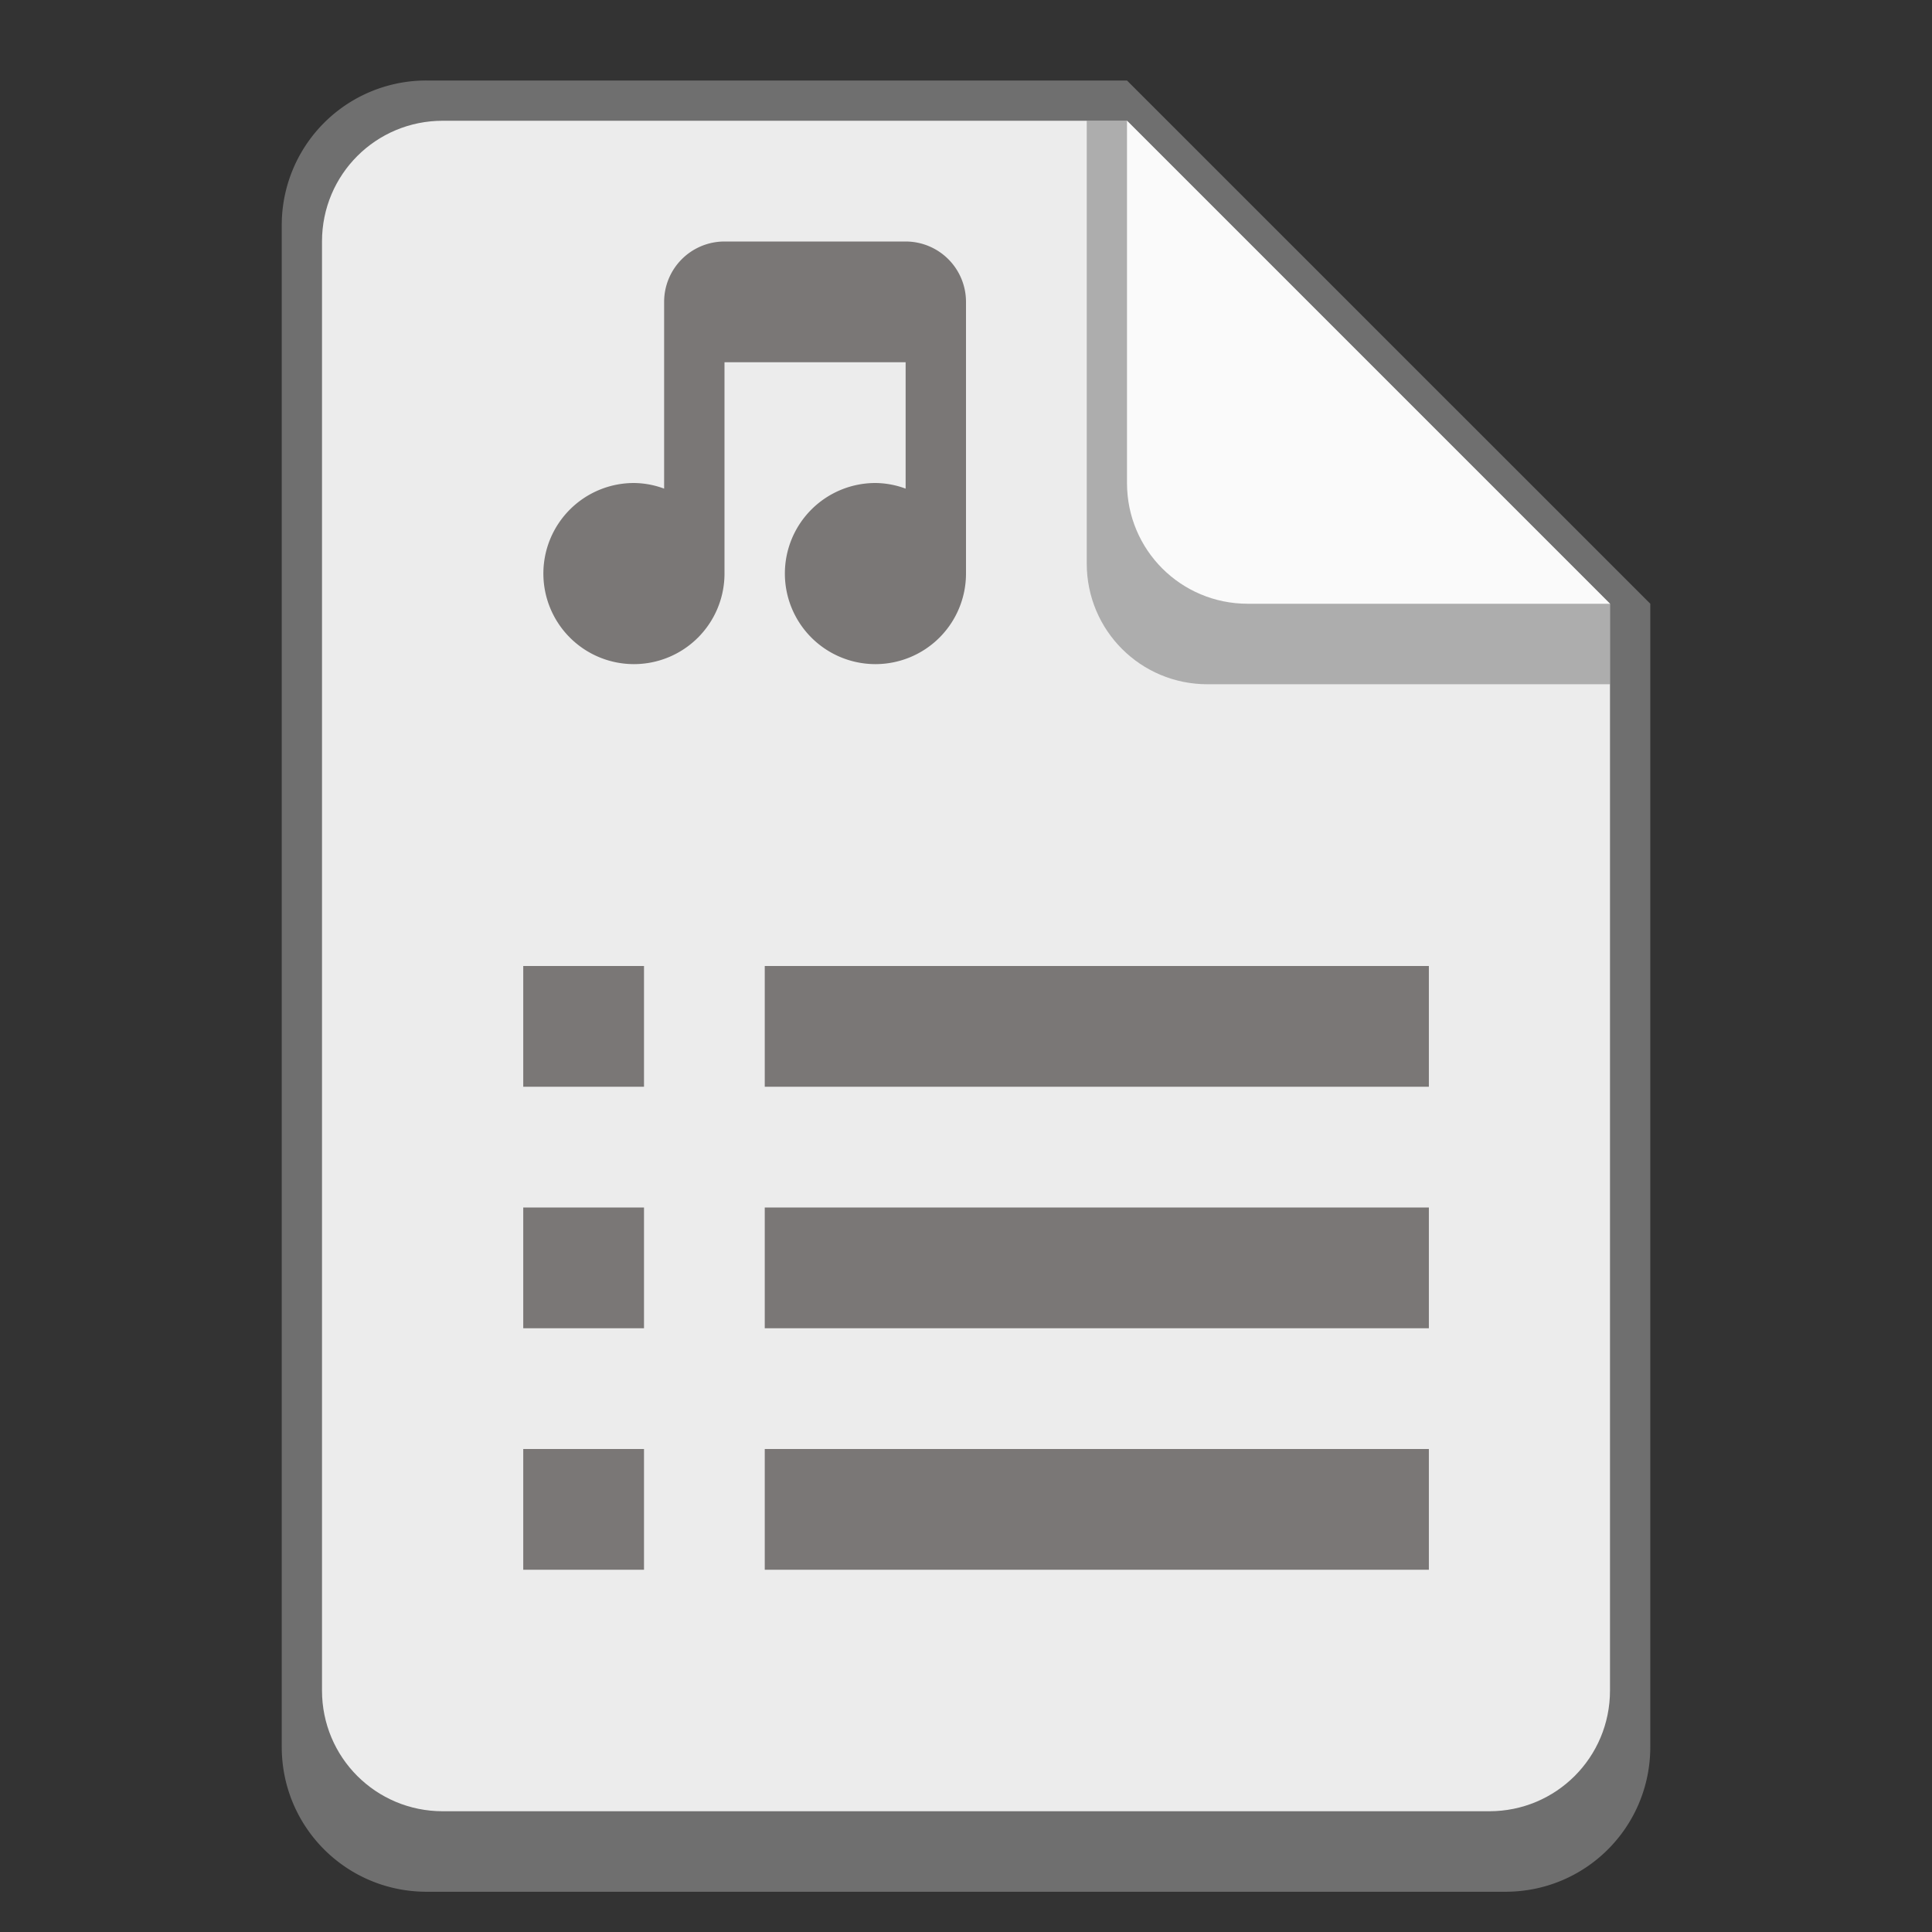 <svg version="1.0" viewBox="0 0 48 48" xmlns="http://www.w3.org/2000/svg"><rect x="0" y="0" width="48" height="48" fill="#333333" stroke="none"/><path d="M10.6 2A3.591 3.591 0 0 0 7 5.6v37.8c0 1.995 1.606 3.6 3.6 3.6h26.801c1.994 0 3.6-1.605 3.6-3.6V15L28 2z" fill="#6f6f6f"/><path d="M40 15v27c0 1.662-1.338 3-3 3H11c-1.662 0-3-1.338-3-3V6c0-1.662 1.338-3 3-3h17" fill="#ececec"/><path d="M40 17H30c-1.662 0-3-1.338-3-3V3h1l12 12z" fill="#6f6f6f" fill-opacity=".502"/><path d="M40 15h-9c-1.662 0-3-1.338-3-3V3" fill="#fafafa"/><path d="M18 6a1.5 1.5 0 0 0-1.5 1.5v4.64a2.198 2.198 0 0 0-.75-.14A2.25 2.25 0 1 0 18 14.25V9h4.5v3.14a2.198 2.198 0 0 0-.75-.14A2.25 2.25 0 1 0 24 14.25V7.5A1.5 1.5 0 0 0 22.5 6z" fill="#474341" fill-opacity=".69"/><path fill="#474341" fill-opacity=".69" d="M19 24h16.5v3H19z"/><path fill="#474341" fill-opacity=".69" d="M19 30h16.5v3H19z"/><path fill="#474341" fill-opacity=".69" d="M19 36h16.5v3H19z"/><path fill="#474341" fill-opacity=".69" d="M13 24h3v3h-3z"/><path fill="#474341" fill-opacity=".69" d="M13 30h3v3h-3z"/><path fill="#474341" fill-opacity=".69" d="M13 36h3v3h-3z"/></svg>